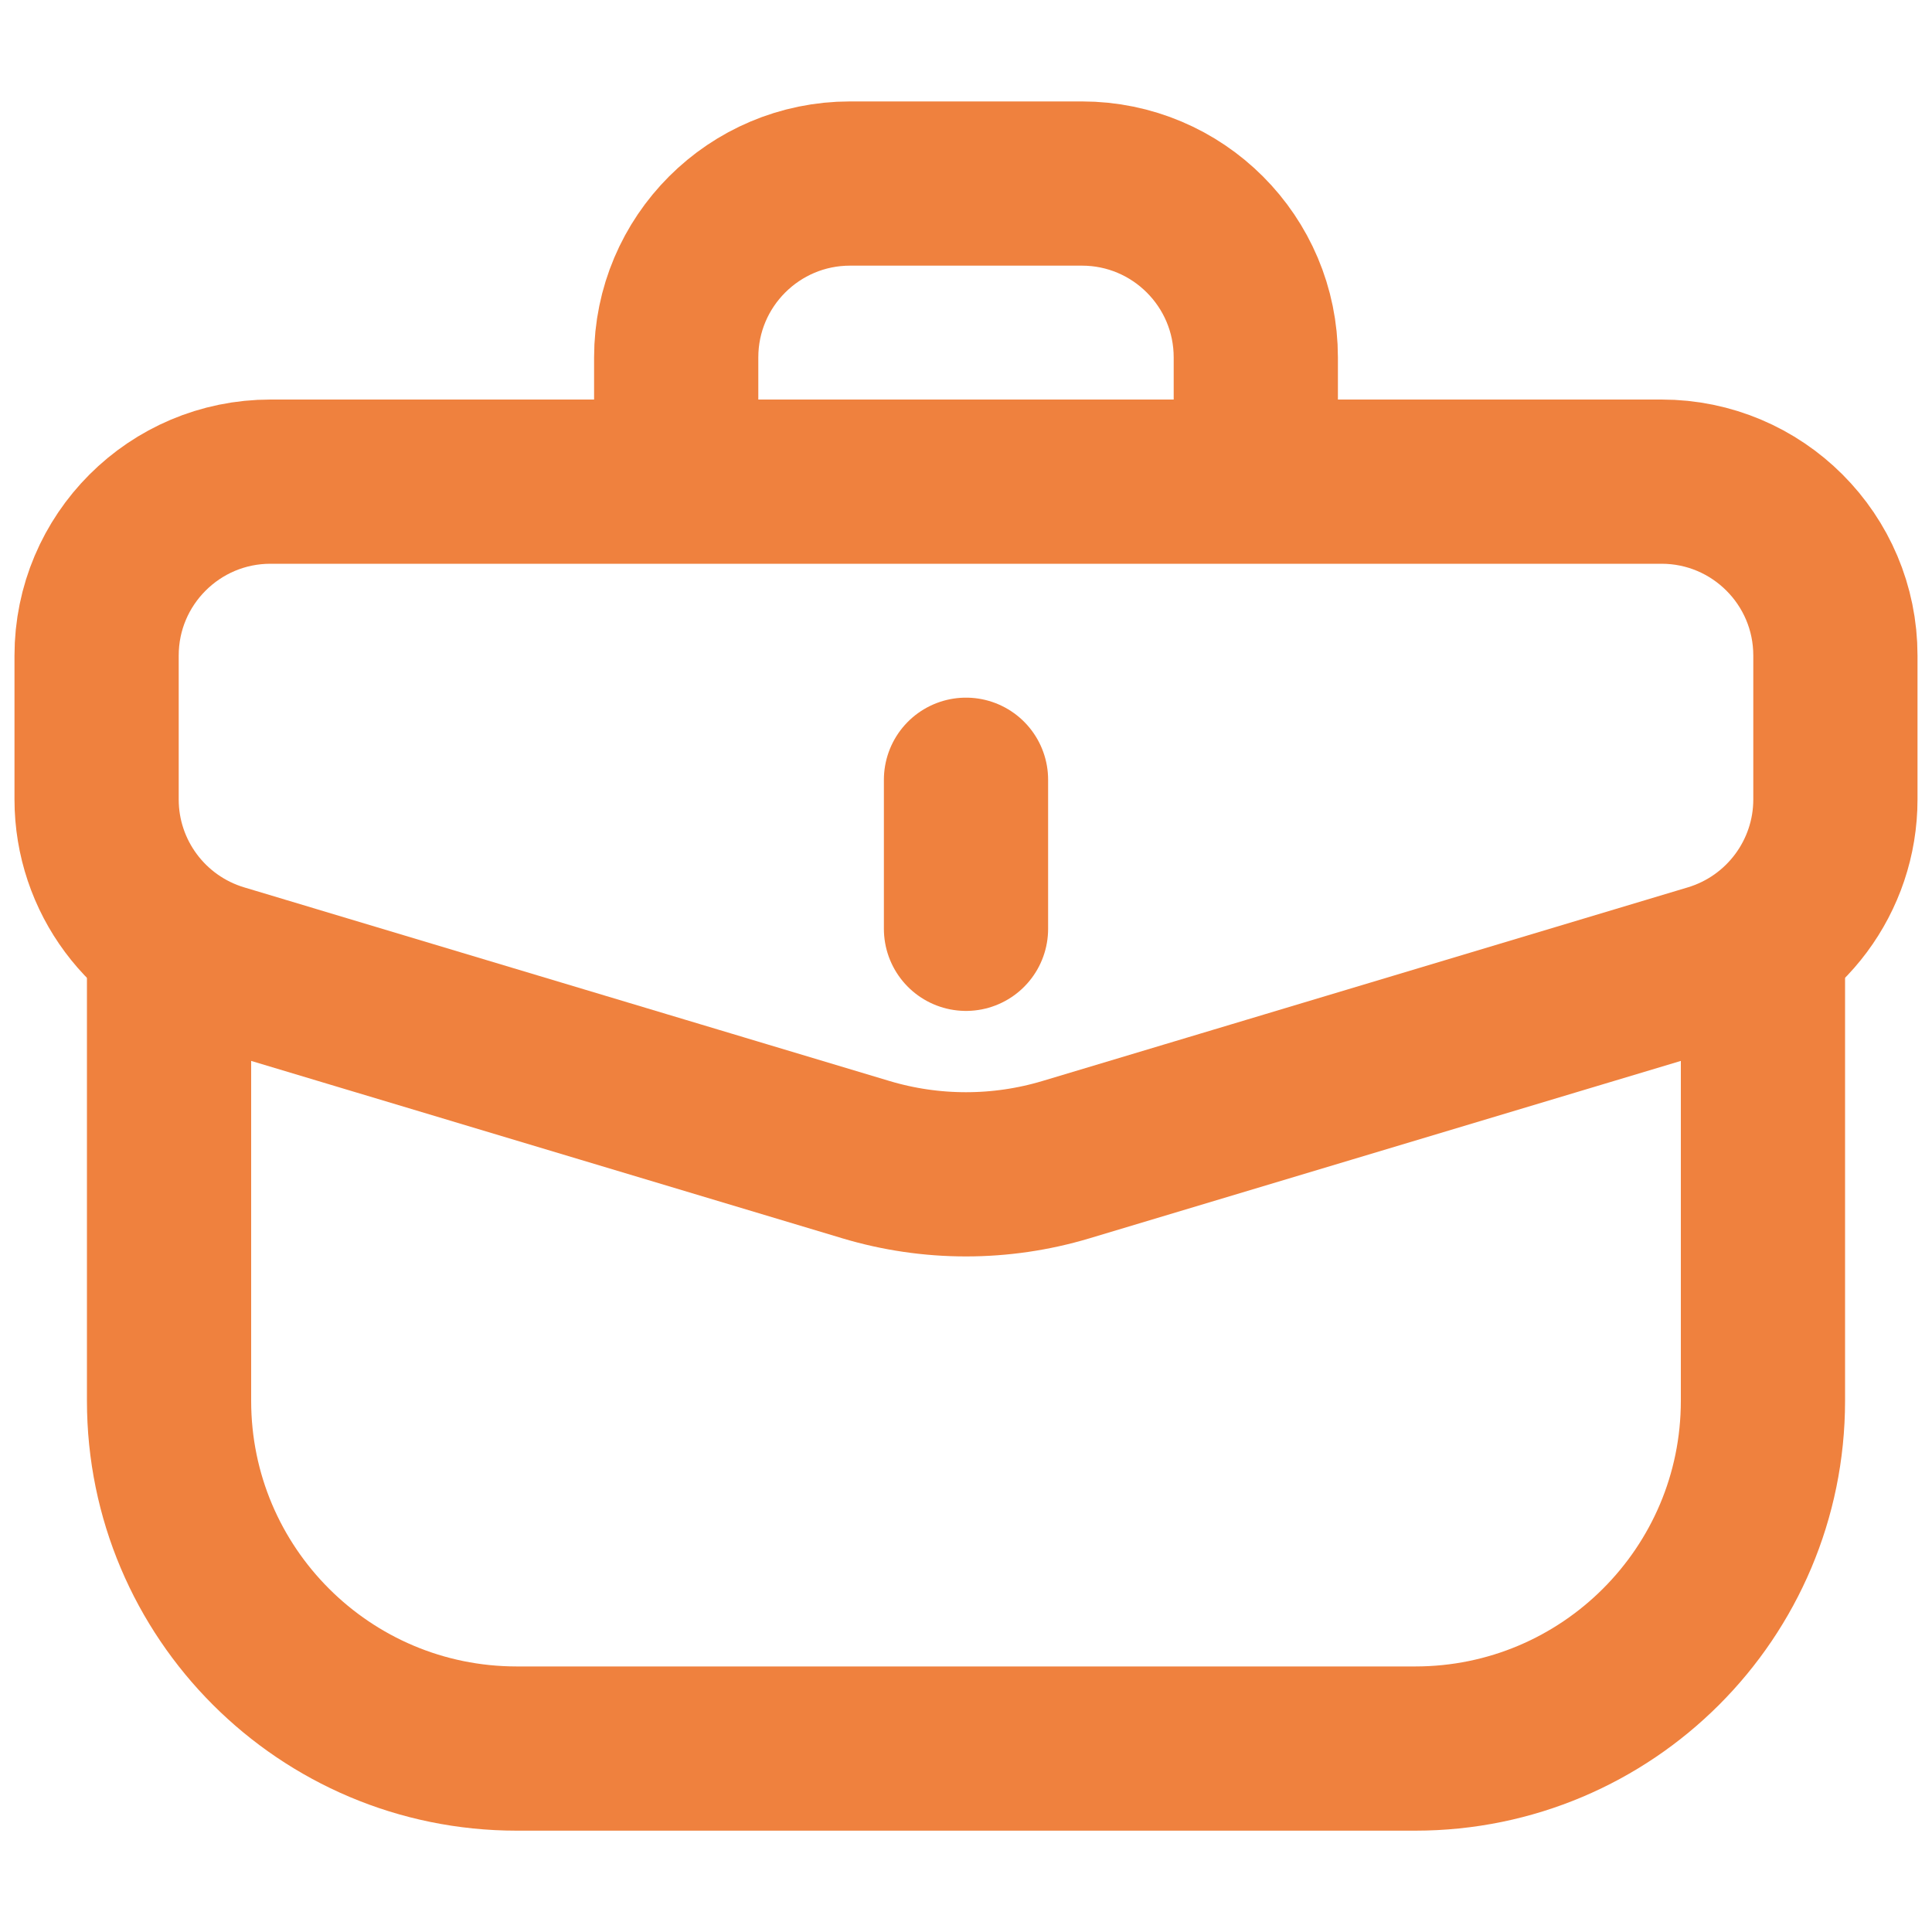 <svg width="20" height="20" viewBox="0 0 20 20" fill="none" xmlns="http://www.w3.org/2000/svg">
<path d="M1 6.786C1 5.792 1.806 4.986 2.8 4.986H17.2C18.194 4.986 19 5.792 19 6.786V8.276C19 9.07 18.478 9.771 17.717 10L11.034 12.005C10.36 12.207 9.64 12.207 8.965 12.005L2.283 10C1.521 9.771 1 9.07 1 8.276V6.786Z" stroke="#EF813E" stroke-width="1.7"/>
<path d="M10 9.615L10 8.072" stroke="#EF813E" stroke-width="1.7" stroke-linecap="round" stroke-linejoin="round"/>
<path d="M1.75 9.615L1.75 14.501C1.75 16.489 3.362 18.101 5.35 18.101H14.65C16.638 18.101 18.25 16.489 18.25 14.501V9.615" stroke="#EF813E" stroke-width="1.7"/>
<path d="M13 4.986V3.7C13 2.706 12.194 1.9 11.2 1.9H8.8C7.806 1.9 7 2.706 7 3.7L7 4.986" stroke="#EF813E" stroke-width="1.7"/>
</svg>
